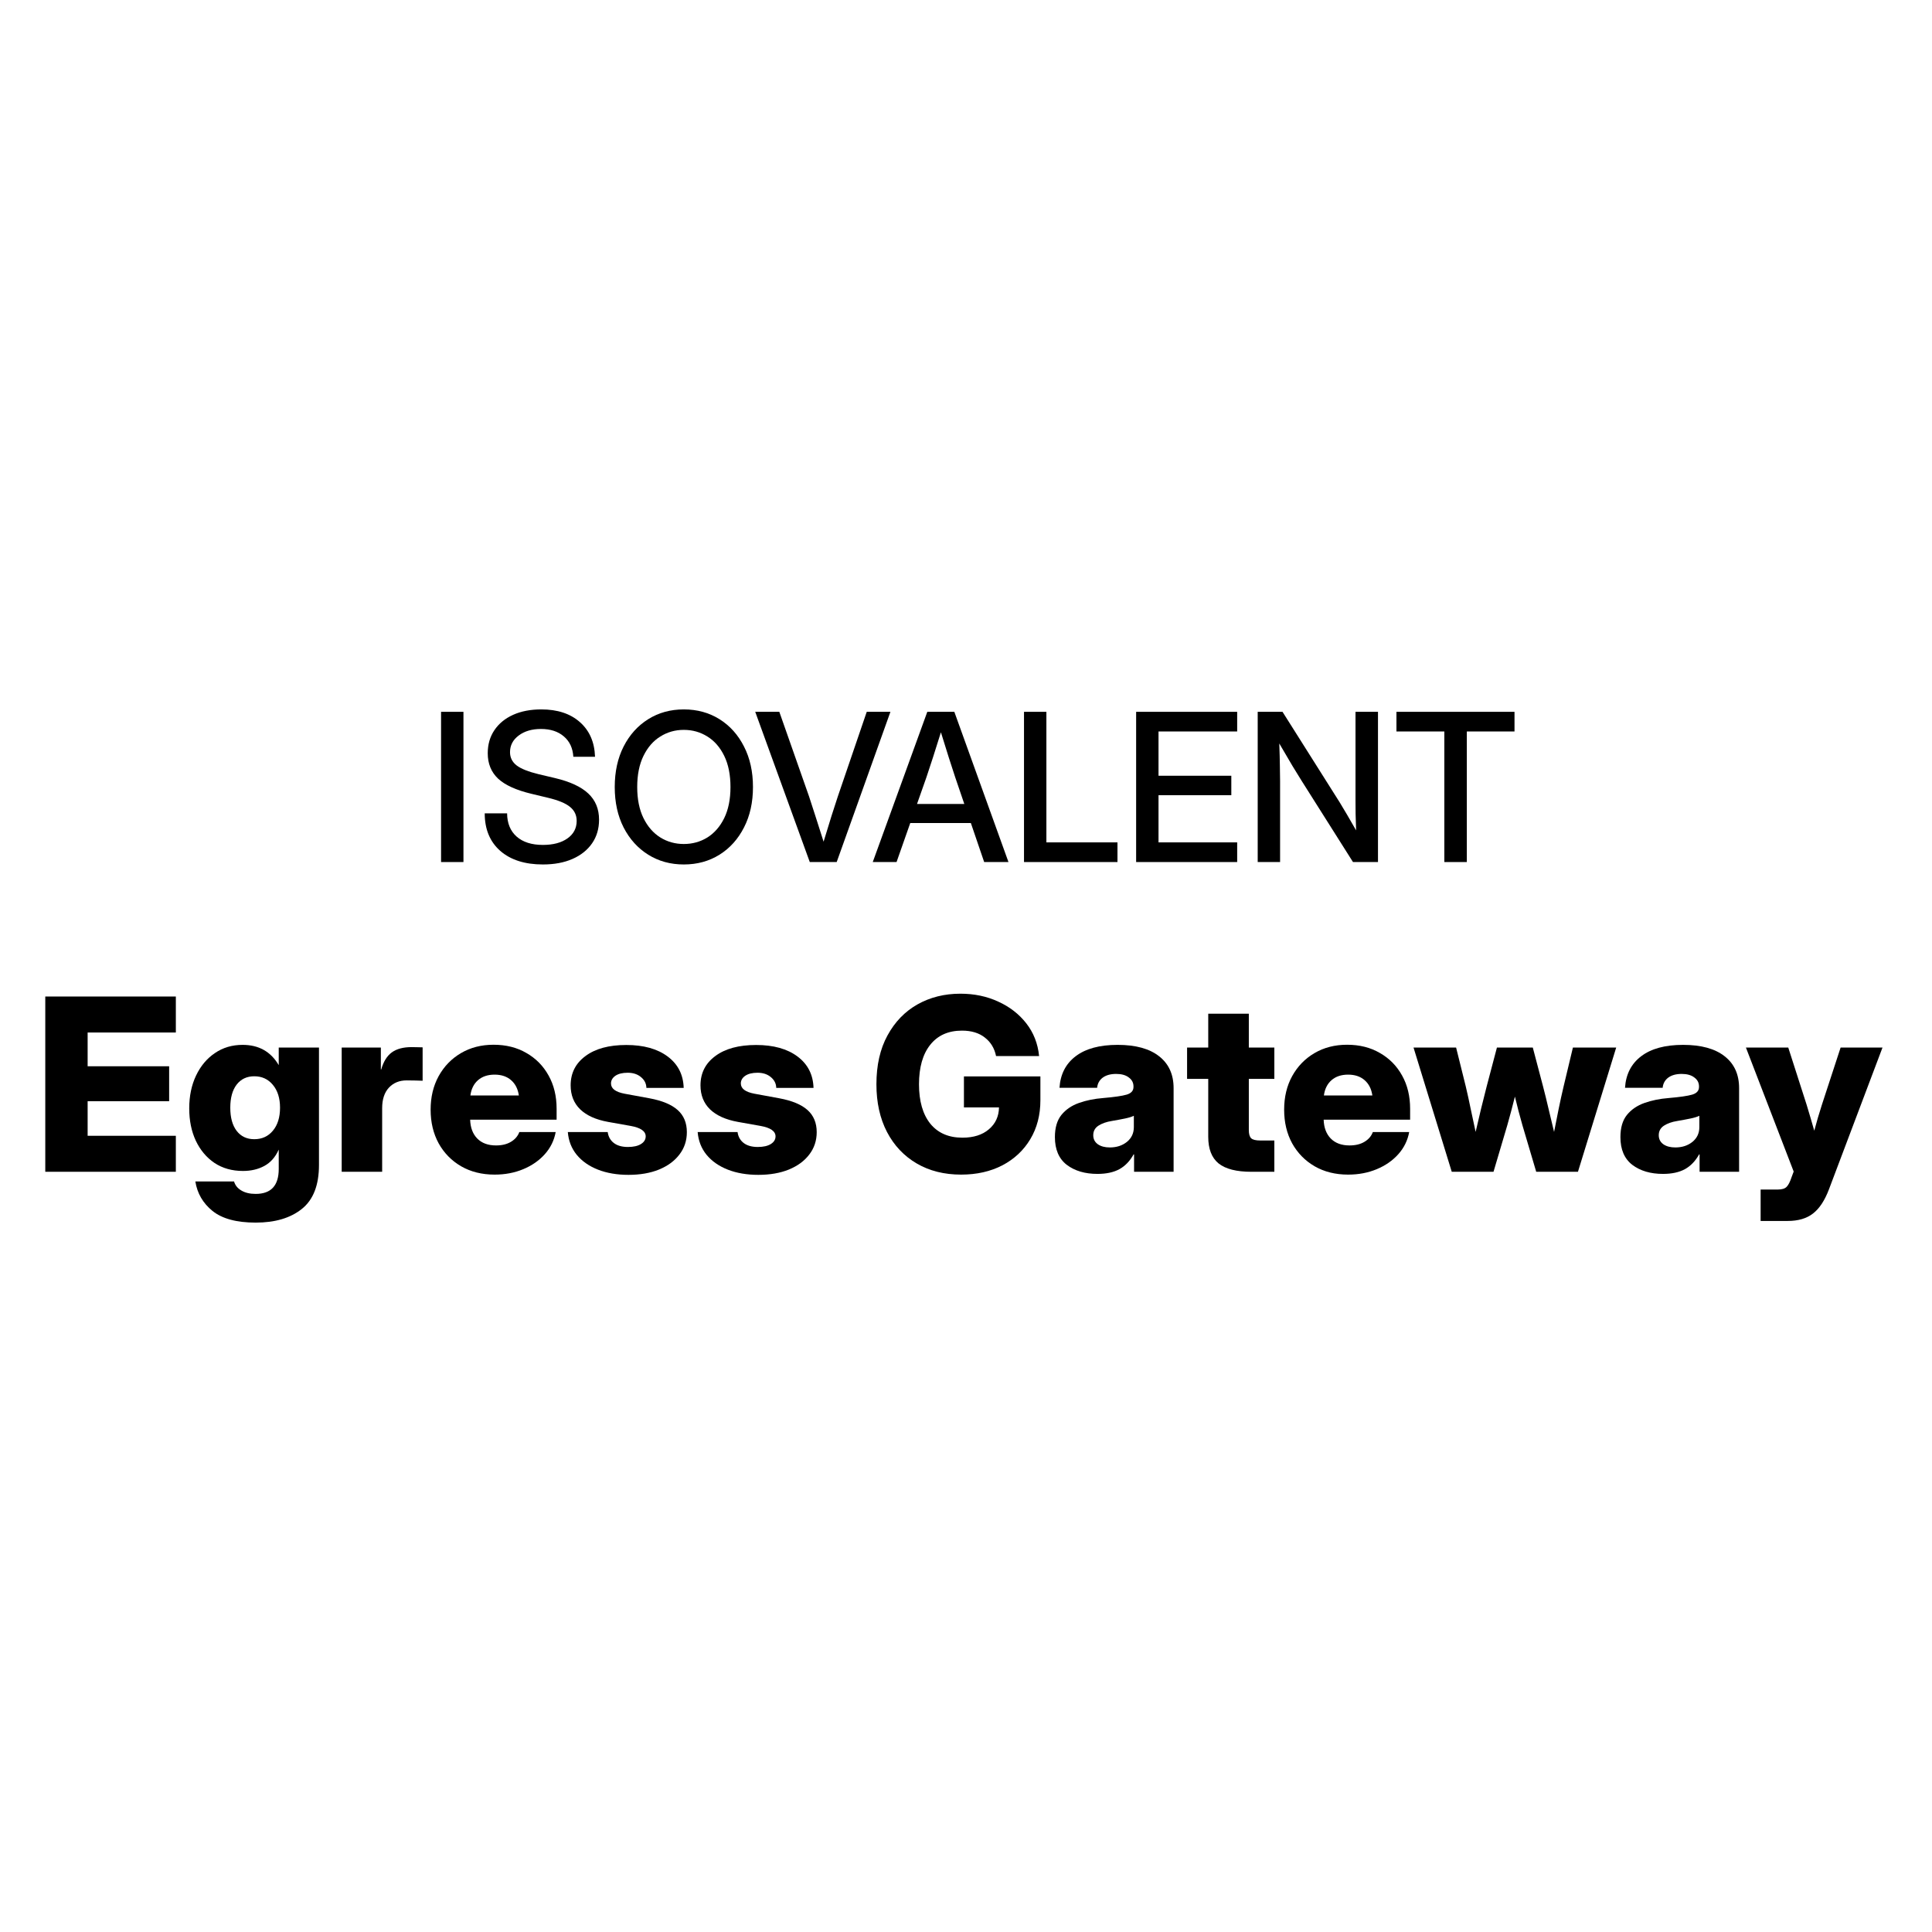 <svg width="128" height="128" viewBox="0 0 128 128" fill="none" xmlns="http://www.w3.org/2000/svg">
<path d="M116.646 80.891V78.81H117.784C118.064 78.81 118.262 78.748 118.376 78.623C118.49 78.504 118.597 78.293 118.696 77.992L118.836 77.618L115.672 69.404H118.477L119.693 73.191C119.781 73.477 119.867 73.763 119.95 74.049C120.033 74.334 120.117 74.623 120.2 74.913C120.278 74.623 120.358 74.334 120.441 74.049C120.53 73.763 120.618 73.477 120.706 73.191L121.945 69.404H124.72L121.174 78.794C120.893 79.537 120.54 80.073 120.114 80.4C119.693 80.727 119.137 80.891 118.446 80.891H116.646Z" fill="black"/>
<path d="M110.178 77.774C109.352 77.774 108.674 77.574 108.144 77.174C107.619 76.769 107.357 76.156 107.357 75.335C107.357 74.717 107.5 74.228 107.786 73.87C108.076 73.511 108.464 73.246 108.947 73.075C109.43 72.903 109.965 72.794 110.552 72.748C111.29 72.685 111.809 72.61 112.111 72.522C112.412 72.433 112.563 72.264 112.563 72.015V71.976C112.563 71.732 112.459 71.534 112.251 71.384C112.048 71.228 111.77 71.15 111.417 71.15C111.043 71.15 110.744 71.233 110.521 71.399C110.303 71.566 110.181 71.789 110.155 72.07H107.661C107.718 71.176 108.074 70.48 108.729 69.981C109.388 69.477 110.316 69.225 111.511 69.225C112.706 69.225 113.623 69.477 114.262 69.981C114.901 70.48 115.22 71.184 115.22 72.093V77.634H112.602V76.481H112.571C112.326 76.922 112.012 77.249 111.628 77.462C111.243 77.67 110.76 77.774 110.178 77.774ZM110.996 76.021C111.443 76.021 111.82 75.899 112.126 75.654C112.433 75.405 112.586 75.078 112.586 74.672V73.924C112.446 73.992 112.251 74.052 112.002 74.104C111.752 74.156 111.461 74.21 111.129 74.267C110.77 74.324 110.474 74.428 110.24 74.579C110.012 74.73 109.897 74.94 109.897 75.21C109.897 75.465 109.999 75.665 110.201 75.81C110.404 75.951 110.669 76.021 110.996 76.021Z" fill="black"/>
<path d="M96.182 77.633L93.65 69.404H96.471L97.11 71.975C97.224 72.454 97.333 72.95 97.437 73.464C97.546 73.973 97.655 74.482 97.764 74.992C97.884 74.482 98.003 73.973 98.123 73.464C98.248 72.95 98.372 72.454 98.497 71.975L99.175 69.404H101.552L102.23 71.975C102.355 72.454 102.477 72.95 102.596 73.464C102.721 73.973 102.843 74.482 102.962 74.992C103.066 74.482 103.168 73.973 103.266 73.464C103.37 72.955 103.479 72.459 103.594 71.975L104.209 69.404H107.077L104.544 77.633H101.778L100.866 74.555C100.778 74.249 100.692 73.937 100.609 73.62C100.526 73.298 100.445 72.976 100.367 72.653C100.284 72.976 100.201 73.298 100.118 73.62C100.035 73.937 99.949 74.249 99.861 74.555L98.949 77.633H96.182Z" fill="black"/>
<path d="M89.317 77.821C88.475 77.821 87.735 77.636 87.096 77.268C86.462 76.899 85.966 76.392 85.608 75.748C85.254 75.099 85.078 74.356 85.078 73.519C85.078 72.683 85.254 71.942 85.608 71.298C85.966 70.649 86.46 70.139 87.088 69.771C87.717 69.402 88.436 69.217 89.247 69.217C90.073 69.217 90.798 69.399 91.421 69.763C92.05 70.121 92.541 70.62 92.894 71.259C93.247 71.893 93.424 72.626 93.424 73.457V74.181H87.696C87.712 74.706 87.868 75.122 88.164 75.428C88.465 75.735 88.881 75.888 89.411 75.888C89.805 75.888 90.135 75.808 90.4 75.647C90.671 75.486 90.855 75.27 90.954 75H93.362C93.263 75.55 93.024 76.039 92.645 76.465C92.266 76.891 91.787 77.223 91.211 77.462C90.639 77.701 90.008 77.821 89.317 77.821ZM87.712 72.576H90.922C90.86 72.145 90.689 71.807 90.408 71.563C90.128 71.319 89.764 71.197 89.317 71.197C88.865 71.197 88.499 71.319 88.218 71.563C87.938 71.807 87.769 72.145 87.712 72.576Z" fill="black"/>
<path d="M84.429 69.405V71.478H82.738V74.868C82.738 75.132 82.79 75.314 82.894 75.413C82.998 75.512 83.2 75.561 83.502 75.561H84.429V77.634H82.909C81.922 77.634 81.197 77.45 80.735 77.081C80.278 76.707 80.049 76.12 80.049 75.32V71.478H78.647V69.405H80.049V67.16H82.738V69.405H84.429Z" fill="black"/>
<path d="M72.712 77.774C71.885 77.774 71.207 77.574 70.677 77.174C70.153 76.769 69.89 76.156 69.89 75.335C69.89 74.717 70.033 74.228 70.319 73.87C70.61 73.511 70.997 73.246 71.48 73.075C71.963 72.903 72.499 72.794 73.086 72.748C73.823 72.685 74.343 72.61 74.644 72.522C74.945 72.433 75.096 72.264 75.096 72.015V71.976C75.096 71.732 74.992 71.534 74.784 71.384C74.582 71.228 74.304 71.15 73.951 71.15C73.576 71.15 73.278 71.233 73.054 71.399C72.836 71.566 72.714 71.789 72.688 72.07H70.194C70.251 71.176 70.607 70.48 71.262 69.981C71.922 69.477 72.849 69.225 74.044 69.225C75.239 69.225 76.156 69.477 76.795 69.981C77.434 70.48 77.754 71.184 77.754 72.093V77.634H75.135V76.481H75.104C74.86 76.922 74.546 77.249 74.161 77.462C73.777 77.67 73.293 77.774 72.712 77.774ZM73.53 76.021C73.977 76.021 74.353 75.899 74.66 75.654C74.966 75.405 75.12 75.078 75.12 74.672V73.924C74.979 73.992 74.784 74.052 74.535 74.104C74.286 74.156 73.995 74.21 73.662 74.267C73.304 74.324 73.008 74.428 72.774 74.579C72.545 74.73 72.431 74.94 72.431 75.21C72.431 75.465 72.532 75.665 72.735 75.81C72.938 75.951 73.203 76.021 73.53 76.021Z" fill="black"/>
<path d="M63.676 77.821C62.554 77.821 61.572 77.574 60.73 77.08C59.889 76.587 59.234 75.893 58.767 75C58.299 74.101 58.065 73.046 58.065 71.836C58.065 70.573 58.309 69.495 58.798 68.602C59.286 67.703 59.949 67.017 60.785 66.544C61.627 66.071 62.575 65.835 63.63 65.835C64.544 65.835 65.378 66.009 66.131 66.357C66.89 66.7 67.51 67.181 67.994 67.799C68.477 68.417 68.76 69.139 68.843 69.965H65.991C65.887 69.451 65.64 69.043 65.25 68.742C64.866 68.435 64.359 68.282 63.731 68.282C62.827 68.282 62.125 68.596 61.627 69.225C61.133 69.848 60.886 70.719 60.886 71.836C60.886 72.953 61.136 73.823 61.634 74.446C62.138 75.065 62.848 75.374 63.762 75.374C64.5 75.374 65.084 75.189 65.515 74.82C65.952 74.451 66.175 73.968 66.186 73.371H63.863V71.314H68.929V72.888C68.929 73.87 68.705 74.732 68.259 75.475C67.817 76.213 67.201 76.79 66.412 77.205C65.622 77.615 64.71 77.821 63.676 77.821Z" fill="black"/>
<path d="M50.243 77.837C49.485 77.837 48.812 77.722 48.225 77.494C47.638 77.265 47.168 76.938 46.814 76.512C46.466 76.086 46.269 75.582 46.222 75H48.864C48.906 75.306 49.041 75.548 49.269 75.725C49.498 75.901 49.81 75.99 50.205 75.99C50.573 75.99 50.862 75.925 51.069 75.795C51.277 75.665 51.381 75.496 51.381 75.288C51.381 74.945 51.049 74.714 50.384 74.595L48.895 74.33C48.085 74.184 47.467 73.906 47.04 73.496C46.62 73.085 46.409 72.555 46.409 71.906C46.409 71.096 46.736 70.449 47.391 69.966C48.046 69.477 48.947 69.233 50.095 69.233C51.243 69.233 52.158 69.487 52.839 69.997C53.519 70.506 53.872 71.199 53.898 72.077H51.428C51.423 71.792 51.303 71.553 51.069 71.36C50.841 71.168 50.547 71.072 50.189 71.072C49.841 71.072 49.568 71.14 49.371 71.275C49.178 71.41 49.082 71.579 49.082 71.781C49.082 72.119 49.378 72.345 49.971 72.459L51.623 72.763C52.47 72.919 53.096 73.179 53.501 73.543C53.906 73.906 54.109 74.394 54.109 75.008C54.109 75.569 53.945 76.062 53.618 76.488C53.296 76.914 52.844 77.247 52.262 77.486C51.685 77.72 51.012 77.837 50.243 77.837Z" fill="black"/>
<path d="M41.641 77.837C40.882 77.837 40.209 77.722 39.623 77.494C39.035 77.265 38.565 76.938 38.212 76.512C37.864 76.086 37.666 75.582 37.62 75H40.261C40.303 75.306 40.438 75.548 40.667 75.725C40.895 75.901 41.207 75.99 41.602 75.99C41.971 75.99 42.259 75.925 42.467 75.795C42.675 75.665 42.779 75.496 42.779 75.288C42.779 74.945 42.446 74.714 41.781 74.595L40.293 74.33C39.482 74.184 38.864 73.906 38.438 73.496C38.017 73.085 37.807 72.555 37.807 71.906C37.807 71.096 38.134 70.449 38.789 69.966C39.443 69.477 40.345 69.233 41.493 69.233C42.641 69.233 43.555 69.487 44.236 69.997C44.917 70.506 45.27 71.199 45.296 72.077H42.825C42.82 71.792 42.701 71.553 42.467 71.36C42.238 71.168 41.945 71.072 41.586 71.072C41.238 71.072 40.965 71.14 40.768 71.275C40.576 71.41 40.48 71.579 40.48 71.781C40.48 72.119 40.776 72.345 41.368 72.459L43.02 72.763C43.867 72.919 44.493 73.179 44.898 73.543C45.304 73.906 45.506 74.394 45.506 75.008C45.506 75.569 45.343 76.062 45.015 76.488C44.693 76.914 44.241 77.247 43.659 77.486C43.083 77.72 42.41 77.837 41.641 77.837Z" fill="black"/>
<path d="M32.77 77.821C31.928 77.821 31.188 77.636 30.549 77.268C29.915 76.899 29.419 76.392 29.061 75.748C28.707 75.099 28.53 74.356 28.53 73.519C28.53 72.683 28.707 71.942 29.061 71.298C29.419 70.649 29.913 70.139 30.541 69.771C31.17 69.402 31.889 69.217 32.7 69.217C33.526 69.217 34.251 69.399 34.874 69.763C35.503 70.121 35.994 70.62 36.347 71.259C36.7 71.893 36.877 72.626 36.877 73.457V74.181H31.149C31.165 74.706 31.32 75.122 31.617 75.428C31.918 75.735 32.334 75.888 32.864 75.888C33.258 75.888 33.588 75.808 33.853 75.647C34.123 75.486 34.308 75.27 34.407 75H36.815C36.716 75.55 36.477 76.039 36.098 76.465C35.718 76.891 35.24 77.223 34.664 77.462C34.092 77.701 33.461 77.821 32.77 77.821ZM31.165 72.576H34.375C34.313 72.145 34.142 71.807 33.861 71.563C33.581 71.319 33.217 71.197 32.77 71.197C32.318 71.197 31.952 71.319 31.671 71.563C31.391 71.807 31.222 72.145 31.165 72.576Z" fill="black"/>
<path d="M22.638 77.634V69.405H25.233V70.854H25.257C25.408 70.329 25.641 69.953 25.958 69.724C26.28 69.49 26.717 69.374 27.267 69.374C27.413 69.374 27.543 69.376 27.657 69.381C27.777 69.381 27.891 69.384 28 69.389V71.602C27.901 71.597 27.748 71.592 27.54 71.587C27.332 71.582 27.133 71.579 26.94 71.579C26.457 71.579 26.065 71.74 25.764 72.062C25.467 72.384 25.319 72.836 25.319 73.418V77.634H22.638Z" fill="black"/>
<path d="M16.94 81.001C15.672 81.001 14.719 80.743 14.08 80.229C13.446 79.715 13.067 79.063 12.942 78.273H15.506C15.579 78.528 15.74 78.728 15.989 78.873C16.239 79.024 16.555 79.099 16.94 79.099C17.958 79.099 18.467 78.548 18.467 77.447V76.177H18.46C18.241 76.665 17.927 77.021 17.517 77.244C17.106 77.468 16.634 77.579 16.098 77.579C15.376 77.579 14.748 77.403 14.212 77.049C13.682 76.691 13.269 76.2 12.973 75.576C12.682 74.953 12.537 74.239 12.537 73.433C12.537 72.618 12.688 71.893 12.989 71.259C13.29 70.625 13.706 70.129 14.236 69.771C14.766 69.407 15.379 69.225 16.075 69.225C17.14 69.225 17.935 69.669 18.46 70.558H18.467V69.404H21.133V77.182C21.133 78.522 20.753 79.494 19.995 80.097C19.242 80.699 18.223 81.001 16.94 81.001ZM16.846 75.475C17.356 75.475 17.766 75.288 18.078 74.914C18.395 74.535 18.553 74.026 18.553 73.387C18.553 72.758 18.395 72.254 18.078 71.875C17.766 71.496 17.356 71.306 16.846 71.306C16.353 71.306 15.963 71.49 15.678 71.859C15.397 72.228 15.257 72.737 15.257 73.387C15.257 74.041 15.397 74.553 15.678 74.922C15.963 75.291 16.353 75.475 16.846 75.475Z" fill="black"/>
<path d="M3 77.633V66.022H11.65V68.406H5.806V70.643H11.206V72.957H5.806V75.249H11.65V77.633H3Z" fill="black"/>
<path d="M92.518 48.462V47.16H100.34V48.462H97.181V57.113H95.691V48.462H92.518Z" fill="black"/>
<path d="M83.326 57.113V47.16H84.97L88.77 53.178C88.886 53.365 89.044 53.63 89.245 53.973C89.445 54.316 89.645 54.663 89.846 55.015C89.833 54.654 89.821 54.289 89.812 53.92C89.808 53.546 89.806 53.267 89.806 53.085V47.16H91.295V57.113H89.639L86.239 51.735C86.101 51.517 85.9 51.192 85.638 50.76C85.379 50.324 85.085 49.823 84.756 49.257C84.778 49.84 84.791 50.344 84.796 50.767C84.805 51.185 84.809 51.506 84.809 51.729V57.113H83.326Z" fill="black"/>
<path d="M75.272 57.113V47.16H81.966V48.462H76.755V51.395H81.578V52.684H76.755V55.81H81.966V57.113H75.272Z" fill="black"/>
<path d="M67.843 57.113V47.16H69.326V55.81H74.035V57.113H67.843Z" fill="black"/>
<path d="M57.822 57.113L61.436 47.16H63.227L66.814 57.113H65.204L64.322 54.528H60.307L59.399 57.113H57.822ZM60.755 53.265H63.888L63.287 51.502C63.153 51.092 63.011 50.653 62.859 50.186C62.708 49.718 62.534 49.161 62.338 48.516C62.138 49.161 61.962 49.718 61.81 50.186C61.659 50.653 61.514 51.092 61.376 51.502L60.755 53.265Z" fill="black"/>
<path d="M53.65 57.113L50.036 47.16H51.632L53.603 52.771C53.723 53.131 53.861 53.557 54.017 54.047C54.173 54.536 54.355 55.109 54.565 55.763C54.765 55.109 54.941 54.536 55.093 54.047C55.248 53.557 55.386 53.131 55.507 52.771L57.424 47.16H58.993L55.433 57.113H53.65Z" fill="black"/>
<path d="M45.303 57.273C44.422 57.273 43.636 57.057 42.946 56.626C42.255 56.194 41.712 55.592 41.316 54.822C40.924 54.052 40.728 53.159 40.728 52.143C40.728 51.124 40.924 50.229 41.316 49.458C41.712 48.683 42.255 48.08 42.946 47.648C43.636 47.216 44.422 47 45.303 47C46.19 47 46.978 47.216 47.668 47.648C48.358 48.08 48.899 48.683 49.291 49.458C49.688 50.229 49.886 51.124 49.886 52.143C49.886 53.159 49.688 54.052 49.291 54.822C48.899 55.592 48.358 56.194 47.668 56.626C46.978 57.057 46.19 57.273 45.303 57.273ZM45.303 55.917C45.878 55.917 46.399 55.773 46.867 55.483C47.334 55.189 47.706 54.762 47.982 54.201C48.258 53.635 48.396 52.95 48.396 52.143C48.396 51.333 48.258 50.645 47.982 50.079C47.706 49.514 47.334 49.086 46.867 48.797C46.399 48.503 45.878 48.356 45.303 48.356C44.733 48.356 44.215 48.503 43.747 48.797C43.279 49.086 42.908 49.514 42.632 50.079C42.355 50.645 42.217 51.333 42.217 52.143C42.217 52.95 42.355 53.635 42.632 54.201C42.908 54.762 43.279 55.189 43.747 55.483C44.215 55.773 44.733 55.917 45.303 55.917Z" fill="black"/>
<path d="M35.968 57.273C34.775 57.273 33.833 56.973 33.142 56.372C32.457 55.766 32.114 54.938 32.114 53.887H33.597C33.601 54.541 33.81 55.054 34.225 55.423C34.643 55.793 35.224 55.978 35.968 55.978C36.645 55.978 37.186 55.835 37.591 55.55C38.001 55.261 38.206 54.873 38.206 54.388C38.206 54.005 38.059 53.695 37.765 53.459C37.475 53.219 36.986 53.016 36.295 52.852L35.206 52.591C34.2 52.35 33.465 52.017 33.002 51.589C32.544 51.157 32.314 50.596 32.314 49.906C32.314 49.322 32.461 48.812 32.755 48.376C33.049 47.94 33.461 47.601 33.991 47.361C34.525 47.12 35.149 47 35.861 47C36.934 47 37.787 47.281 38.419 47.842C39.056 48.403 39.39 49.169 39.422 50.139H37.985C37.95 49.565 37.74 49.115 37.357 48.79C36.974 48.461 36.469 48.296 35.841 48.296C35.24 48.296 34.748 48.441 34.365 48.73C33.982 49.015 33.79 49.383 33.79 49.832C33.79 50.193 33.937 50.487 34.231 50.714C34.525 50.937 35.013 51.13 35.694 51.295L36.77 51.549C37.767 51.785 38.502 52.126 38.974 52.571C39.45 53.016 39.689 53.595 39.689 54.308C39.689 54.904 39.535 55.425 39.228 55.871C38.92 56.316 38.489 56.661 37.932 56.906C37.375 57.151 36.721 57.273 35.968 57.273Z" fill="black"/>
<path d="M30.705 47.16V57.113H29.222V47.16H30.705Z" fill="black"/>
</svg>
